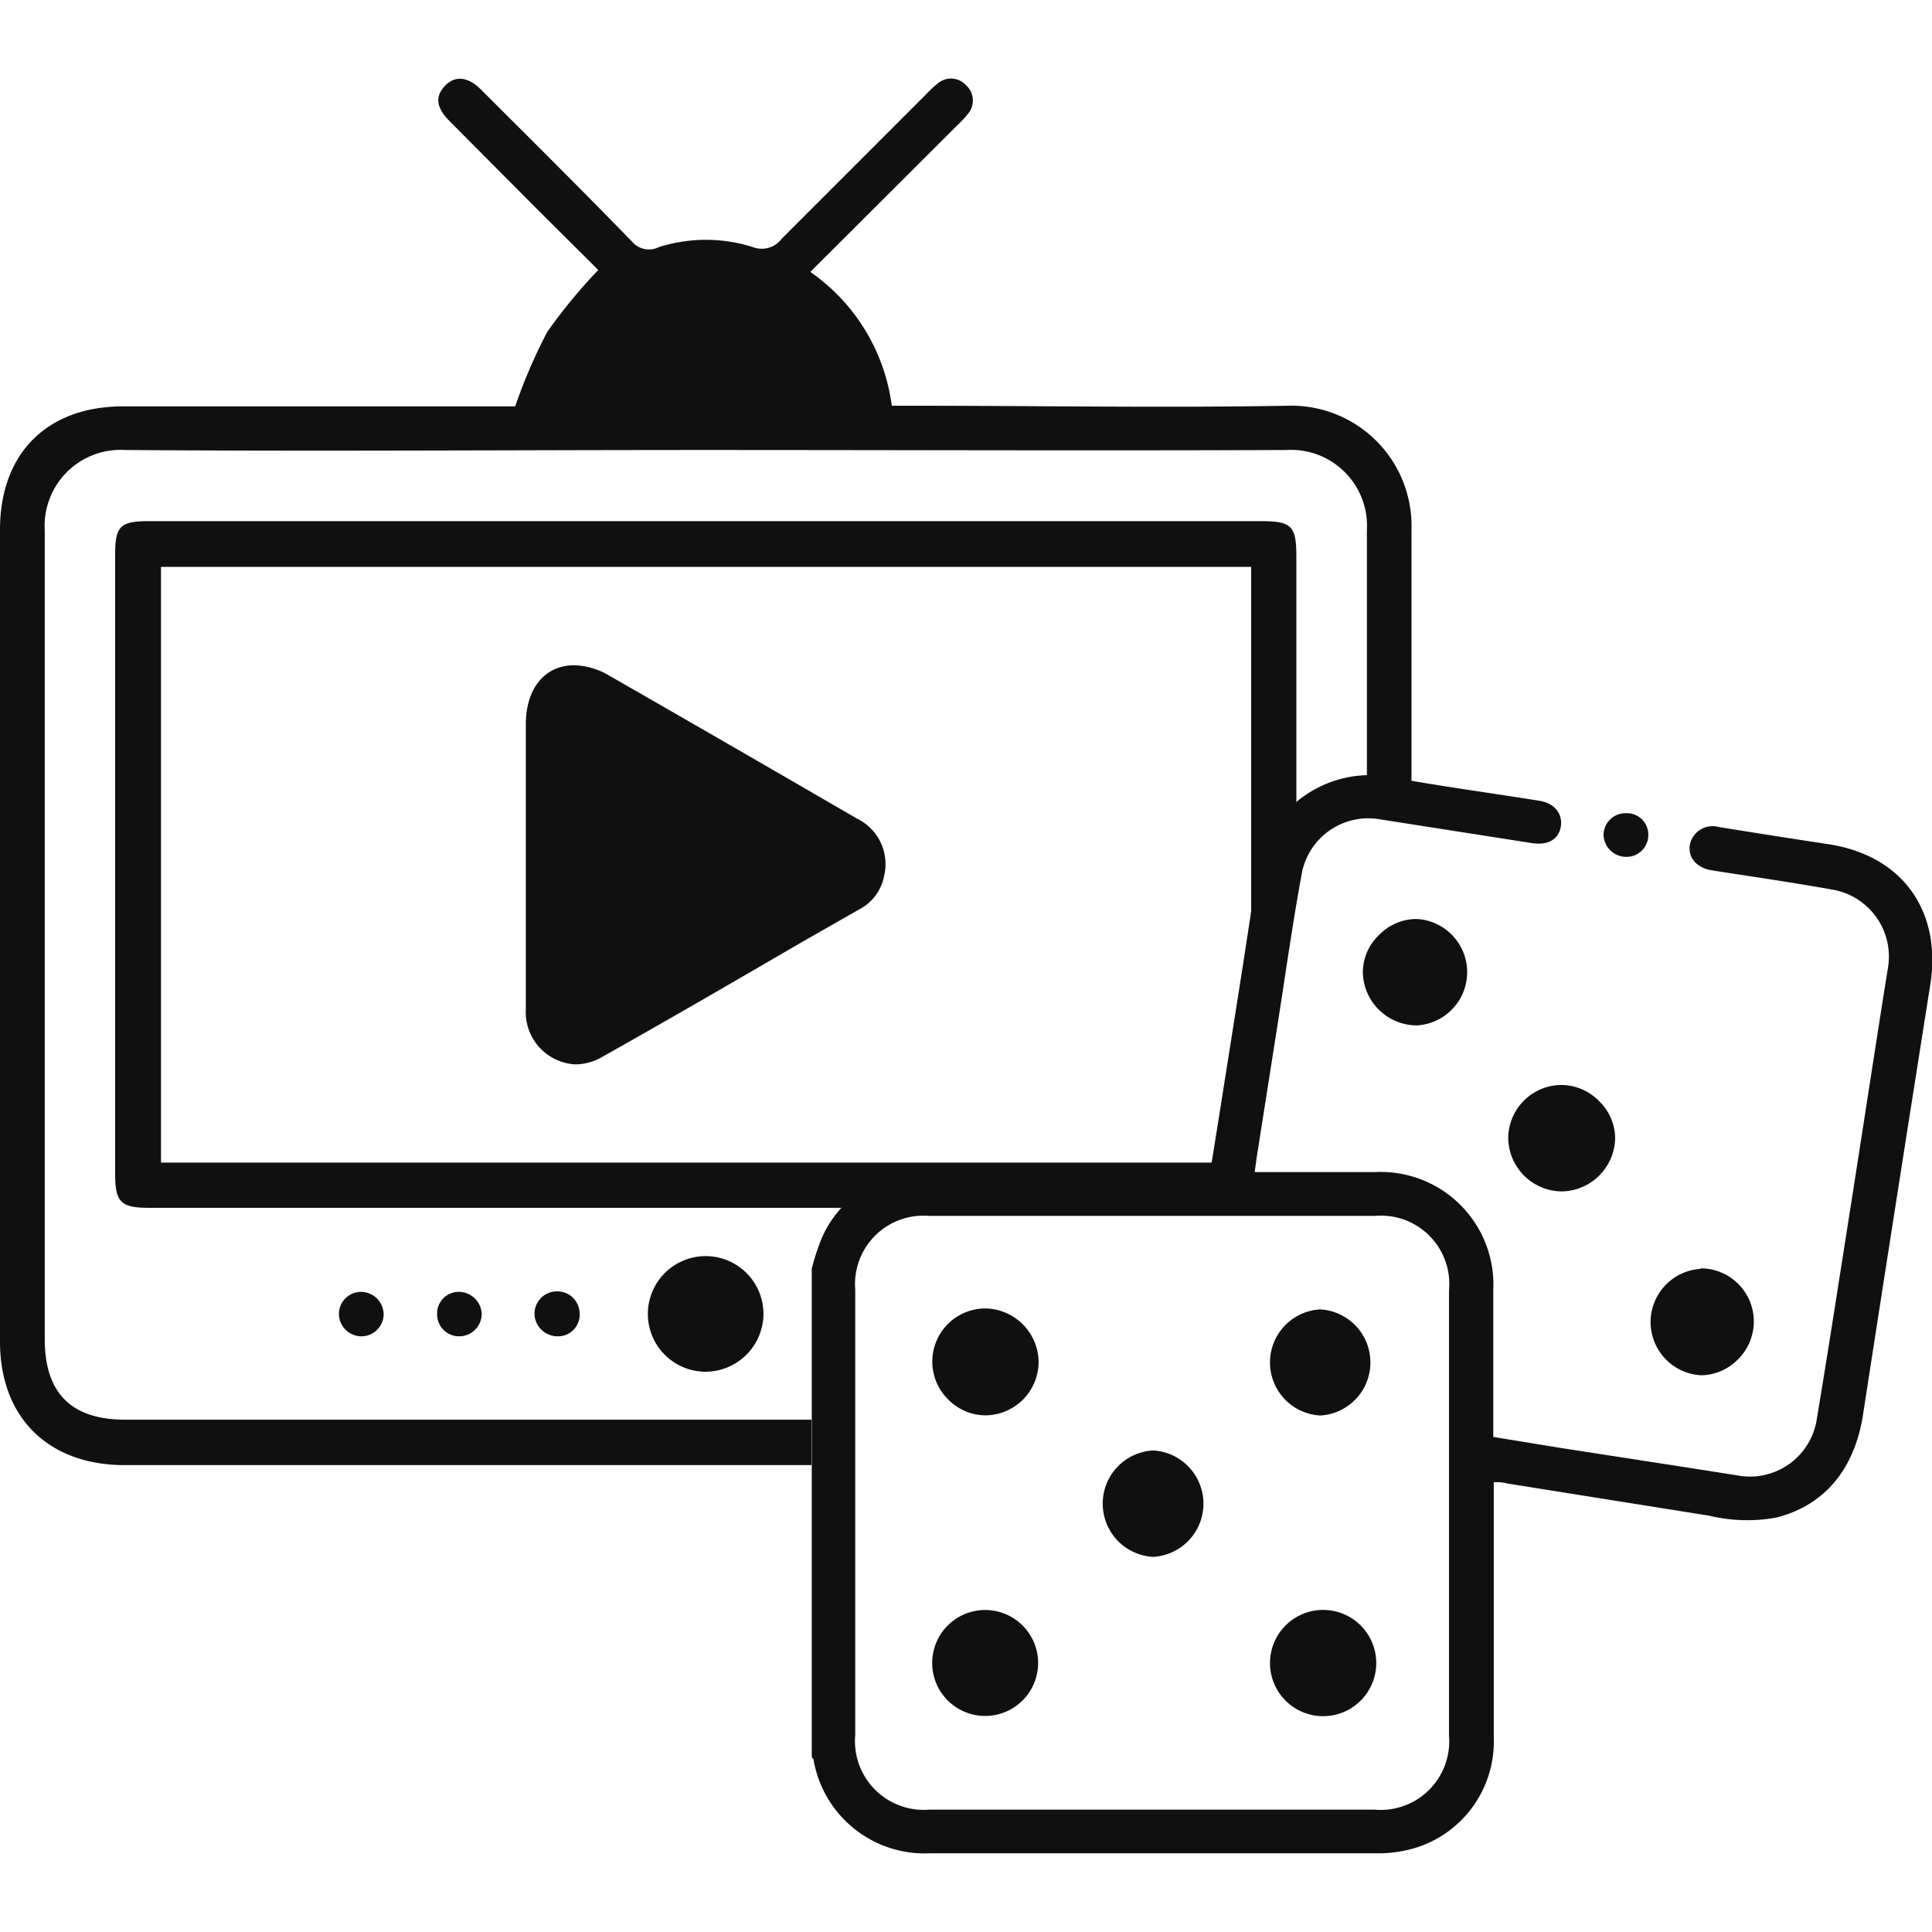<svg xmlns="http://www.w3.org/2000/svg" viewBox="0 0 120 120"><defs><style>.cls-1{fill:#101010;}</style></defs><title>ICON</title><g id="圖層_1" data-name="圖層 1"><path class="cls-1" d="M80,25.2c-7.79.14-15.58,0-23.38,0H55.39a12,12,0,0,0-5.06-8.31l9.14-9.12a6.43,6.43,0,0,0,.67-.72A1.28,1.28,0,0,0,60,5.29a1.26,1.26,0,0,0-1.71-.14,5.8,5.8,0,0,0-.73.67c-3,3-6,6-9,9a1.54,1.54,0,0,1-1.79.53,9.65,9.65,0,0,0-5.85,0A1.38,1.38,0,0,1,39.25,15C36.14,11.8,33,8.68,29.87,5.56c-.82-.82-1.63-.88-2.25-.21s-.5,1.36.29,2.16L33.37,13l3.79,3.77A33.7,33.7,0,0,0,34,20.6a33,33,0,0,0-2,4.64H7.65C2.92,25.24,0,28.16,0,32.9Q0,58.12,0,83.33C0,88,2.94,90.94,7.6,91H50.4V88.18H7.78c-3.35,0-5-1.65-5-5,0-16.74,0-33.48,0-50.23a4.72,4.72,0,0,1,5-5c12,.09,24,0,36.06,0s24,.05,36.06,0a4.72,4.72,0,0,1,5,5q0,8.25,0,16.47a6.7,6.7,0,0,1,1.42.11l1.35.24q0-8.41,0-16.85A7.47,7.47,0,0,0,80,25.2Z"/><path class="cls-1" d="M78.31,32.37H9.26c-1.81,0-2.11.31-2.11,2.13V72.86c0,1.81.34,2.16,2.11,2.16H54a6.66,6.66,0,0,1,3.25-.81c5.68-.07,11.37,0,17.06,0h.87c.11-.68.22-1.34.33-2H10v-37H77.71V57.93c.11-.76.23-1.52.34-2.29a7.19,7.19,0,0,1,2.47-4.53V34.62C80.52,32.66,80.25,32.37,78.31,32.37Z"/><path class="cls-1" d="M29.92,81.6A1.4,1.4,0,0,1,28.52,83a1.36,1.36,0,0,1-1.37-1.39,1.34,1.34,0,0,1,1.37-1.37A1.43,1.43,0,0,1,29.92,81.6Z"/><path class="cls-1" d="M34.56,80.21A1.38,1.38,0,0,1,36,81.56,1.34,1.34,0,0,1,34.64,83a1.43,1.43,0,0,1-1.44-1.34A1.39,1.39,0,0,1,34.56,80.21Z"/><path class="cls-1" d="M23.83,81.66A1.39,1.39,0,0,1,22.38,83a1.41,1.41,0,0,1-1.33-1.44,1.38,1.38,0,0,1,1.44-1.32A1.42,1.42,0,0,1,23.83,81.66Z"/><path class="cls-1" d="M43.83,85.2a3.59,3.59,0,1,1,3.59-3.62,3.61,3.61,0,0,1-3.57,3.62Z"/><path class="cls-1" d="M35.73,66.11a3.25,3.25,0,0,1-3.07-3.43v-.17q0-4.4,0-8.81V51.21c0-2.07,0-4.15,0-6.22,0-2.23,1.18-3.67,3-3.67a4.49,4.49,0,0,1,2.21.66c4.22,2.42,9.77,5.62,15.33,8.85a3.14,3.14,0,0,1,1.71,3.59,2.93,2.93,0,0,1-1.43,2l-3.51,2c-4.11,2.39-8.37,4.87-12.59,7.24A3.35,3.35,0,0,1,35.73,66.11Z"/><path class="cls-1" d="M113.54,52.43c-2.26-.34-4.52-.7-6.77-1.06a1.44,1.44,0,0,0-1.81,1.1c-.13.8.42,1.44,1.38,1.59,2.48.39,5,.75,7.44,1.19a4.22,4.22,0,0,1,3.46,5c-.76,4.78-1.49,9.57-2.24,14.36-.72,4.54-1.41,9.08-2.17,13.62a4.2,4.2,0,0,1-4.92,3.41c-3.66-.58-7.33-1.14-11-1.71l-4.16-.68V80.15a7,7,0,0,0-7.33-7.35H77.93c.06-.42.1-.74.14-1l1.17-7.45c.54-3.37,1-6.76,1.62-10.12a4.2,4.2,0,0,1,4.85-3.34l9.46,1.48c1,.15,1.63-.25,1.77-1s-.32-1.47-1.31-1.63c-3.1-.5-6.23-.91-9.32-1.49a7.1,7.1,0,0,0-8.26,6.09c-.7,4.77-1.47,9.53-2.22,14.29-.22,1.41-.45,2.81-.68,4.25h-.87c-5.69,0-11.38,0-17.06,0A6.65,6.65,0,0,0,51,77a15,15,0,0,0-.58,1.79v30.33c0,.06.1.11.11.17a7,7,0,0,0,7.27,5.82H85.45a8,8,0,0,0,2-.21,6.91,6.91,0,0,0,5.33-7c0-5,0-10,0-15v-.84c.33,0,.58,0,.82.08l12.55,2a10.1,10.1,0,0,0,4.17.12c3-.75,4.86-3,5.39-6.36q2.07-13.39,4.19-26.78C120.6,56.53,118.13,53.12,113.54,52.43ZM90,107.8a4.26,4.26,0,0,1-4.63,4.6H57.73a4.27,4.27,0,0,1-4.61-4.63V80.1a4.25,4.25,0,0,1,4.57-4.58H85.43A4.24,4.24,0,0,1,90,80.14Z"/><path class="cls-1" d="M88,57.08a3.25,3.25,0,0,0-2.35,1,3.19,3.19,0,0,0-1,2.34A3.36,3.36,0,0,0,88,63.69h0a3.31,3.31,0,0,0,0-6.61Z"/><path class="cls-1" d="M99.32,68.39a3.3,3.3,0,0,0-2.35-1h0a3.32,3.32,0,0,0-3.29,3.31A3.35,3.35,0,0,0,97,74h0a3.37,3.37,0,0,0,3.32-3.29A3.24,3.24,0,0,0,99.32,68.39Z"/><path class="cls-1" d="M105.65,78.81a3.31,3.31,0,0,0,0,6.61h0a3.25,3.25,0,0,0,2.31-1,3.3,3.3,0,0,0-2.34-5.64Z"/><path class="cls-1" d="M101,50.51a1.33,1.33,0,0,1,1.38,1.35A1.35,1.35,0,0,1,101,53.22a1.4,1.4,0,0,1-1.4-1.37A1.36,1.36,0,0,1,101,50.51Z"/><path class="cls-1" d="M61.2,81.27h0a3.3,3.3,0,0,0-2.32,5.64,3.27,3.27,0,0,0,2.33,1h0a3.33,3.33,0,0,0,3.3-3.3A3.36,3.36,0,0,0,61.2,81.27Z"/><path class="cls-1" d="M71.62,90.09h0a3.31,3.31,0,0,0,0,6.61h0a3.31,3.31,0,0,0,0-6.61Z"/><path class="cls-1" d="M61.18,100a3.29,3.29,0,1,0,3.3,3.28A3.29,3.29,0,0,0,61.18,100Z"/><path class="cls-1" d="M82,100a3.3,3.3,0,0,0,0,6.59h0A3.3,3.3,0,1,0,82,100Z"/><path class="cls-1" d="M82,81.33h0a3.3,3.3,0,0,0,0,6.59h0a3.3,3.3,0,0,0,0-6.59Z"/></g></svg>